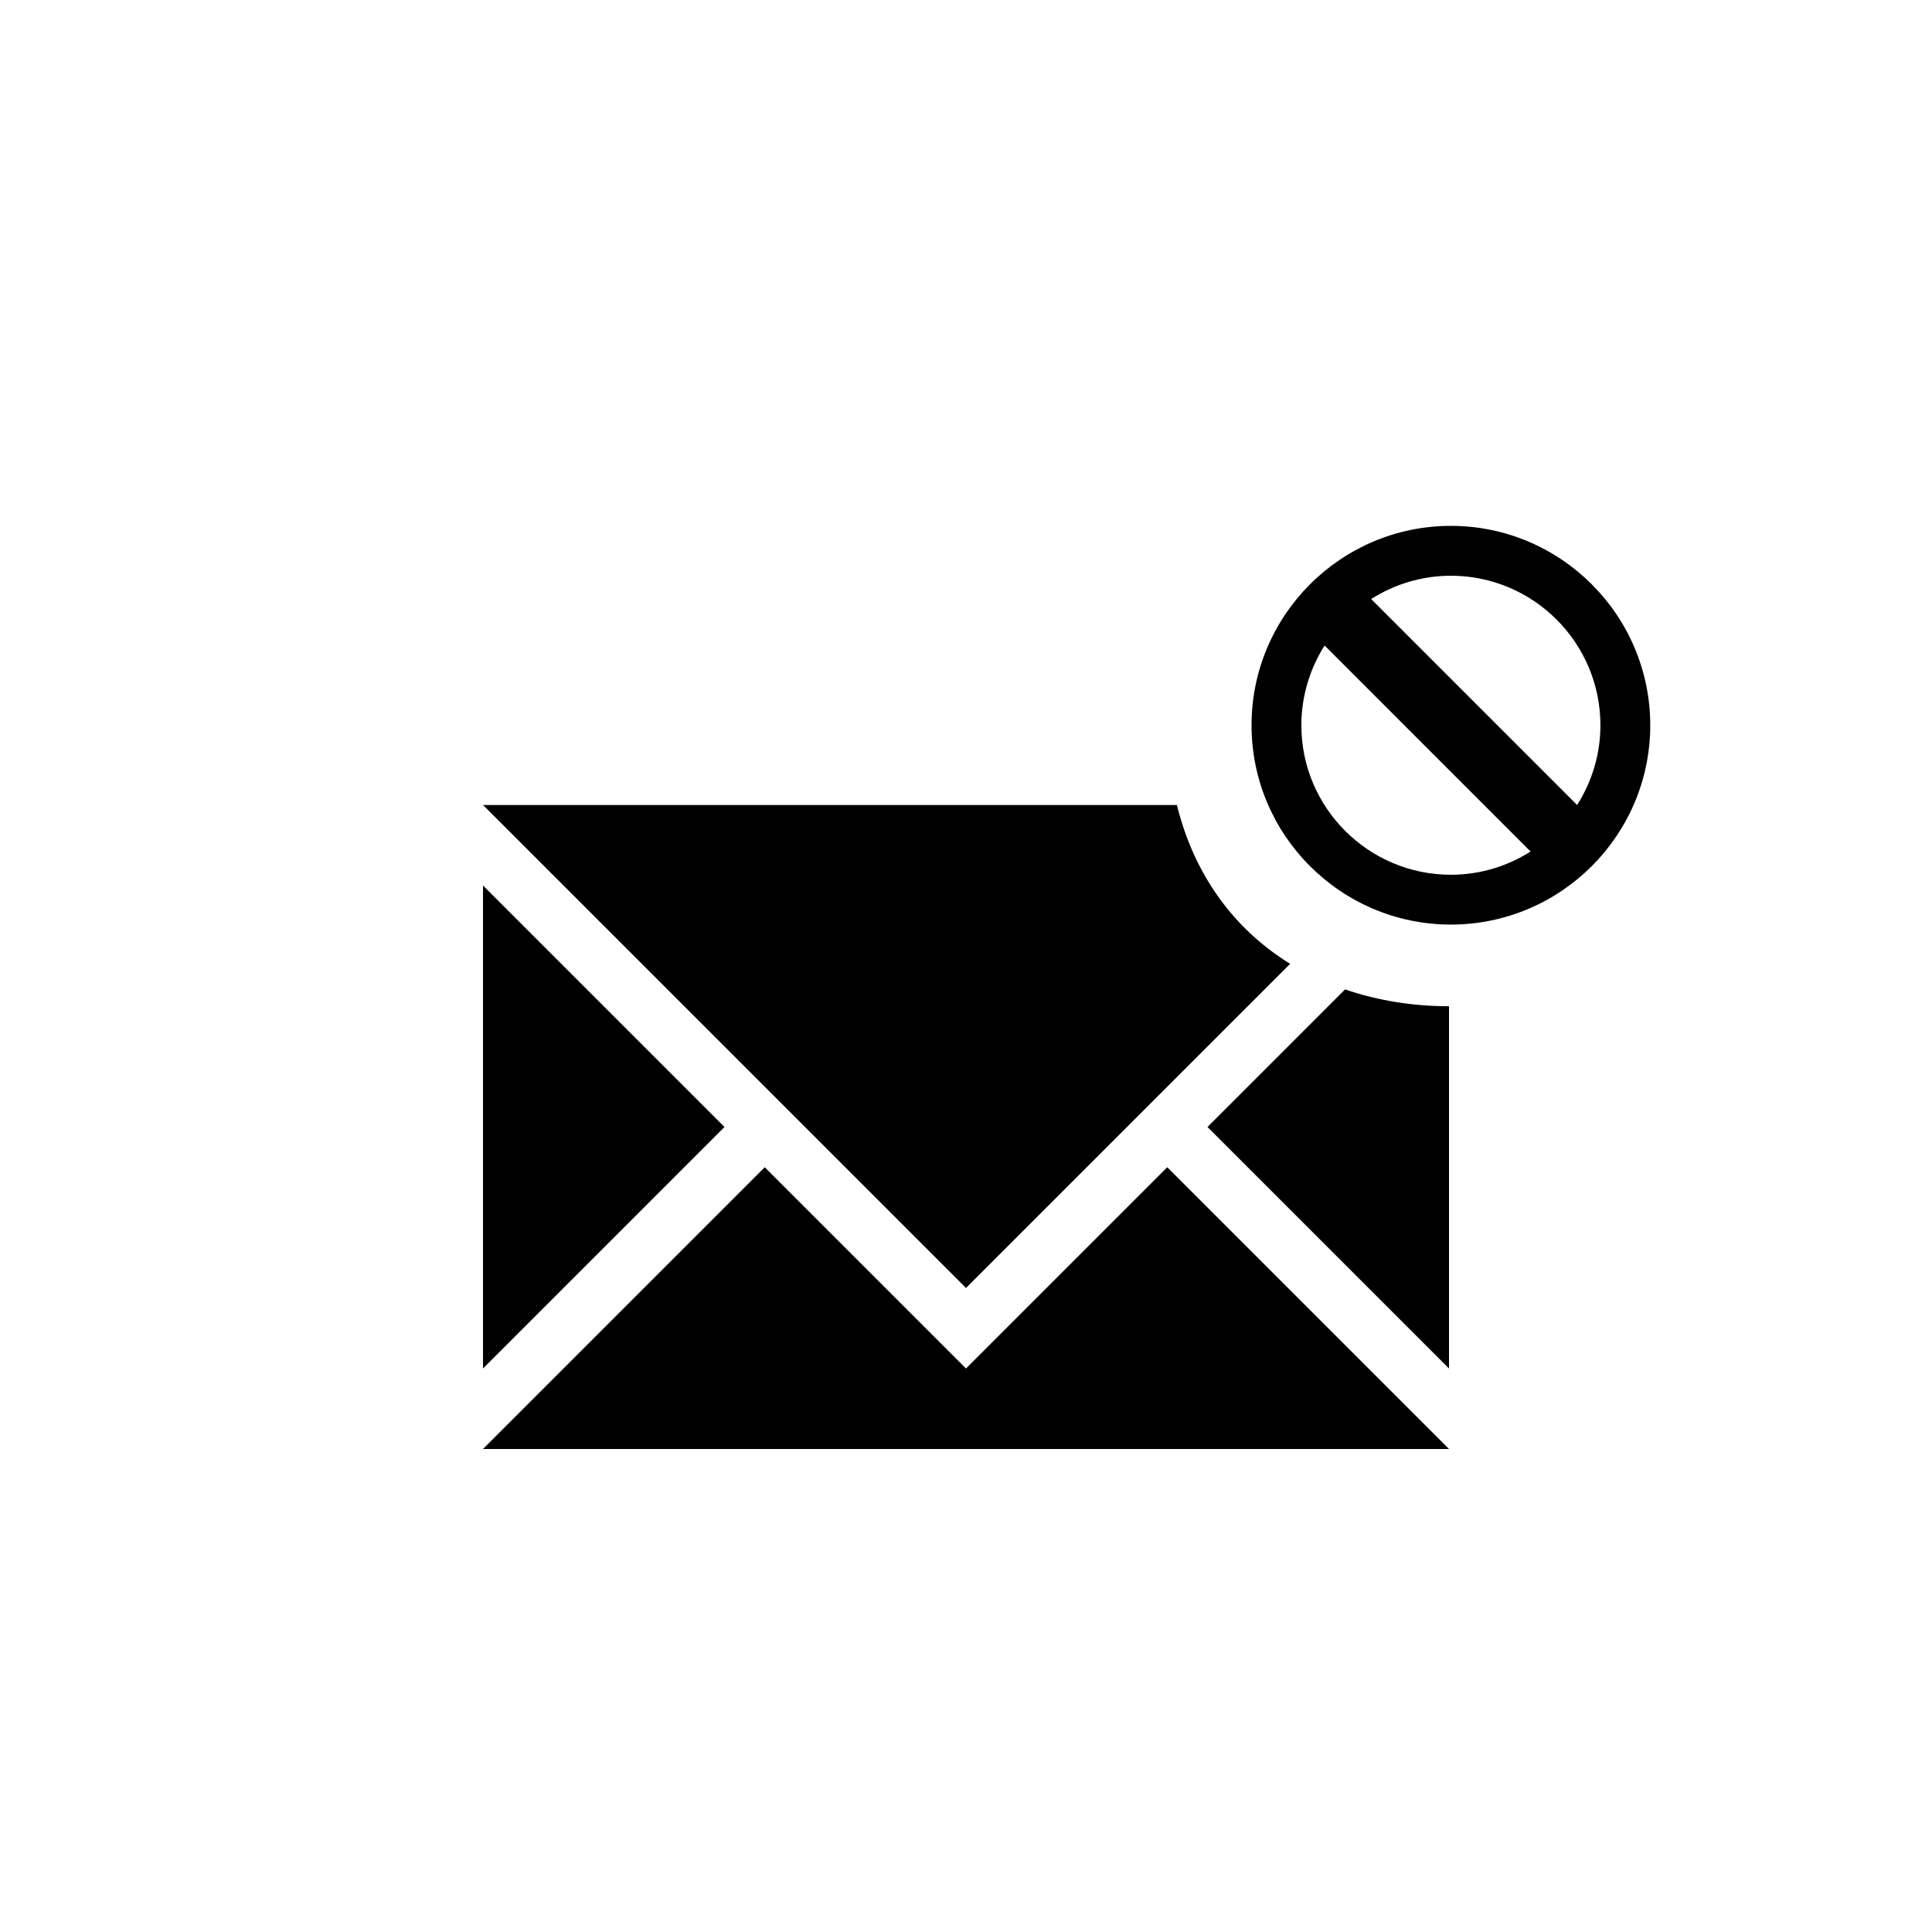 <?xml version="1.0" encoding="utf-8"?>
<!-- Generator: Adobe Illustrator 19.1.0, SVG Export Plug-In . SVG Version: 6.00 Build 0)  -->
<svg version="1.1" id="Layer_1" xmlns="http://www.w3.org/2000/svg" xmlns:xlink="http://www.w3.org/1999/xlink" x="0px" y="0px"
	 viewBox="0 0 48 48" style="enable-background:new 0 0 48 48;" xml:space="preserve">
<g id="message-ban_2_">
	<path d="M24,32L12,20h17.24c0.436,1.77,1.447,3.105,2.814,3.946L24,32z M12,22v12l6-6L12,22z M30,28l6,6v-9
		c-0.912,0-1.782-0.145-2.582-0.418L30,28z M24,34l-5-5l-7,7h24l-7-7L24,34z M36.047,13.065c2.73,0,4.953,2.223,4.953,4.953
		c0,2.731-2.223,4.953-4.953,4.953c-2.731,0-4.953-2.222-4.953-4.953C31.094,15.288,33.315,13.065,36.047,13.065z M36.047,14.304
		c-0.729,0-1.408,0.215-1.981,0.579L39.183,20c0.364-0.574,0.579-1.253,0.579-1.981C39.762,15.97,38.096,14.304,36.047,14.304z
		 M36.047,21.733c0.728,0,1.406-0.214,1.98-0.577l-5.118-5.119c-0.363,0.575-0.577,1.253-0.577,1.982
		C32.332,20.067,33.998,21.733,36.047,21.733z"/>
</g>
</svg>
